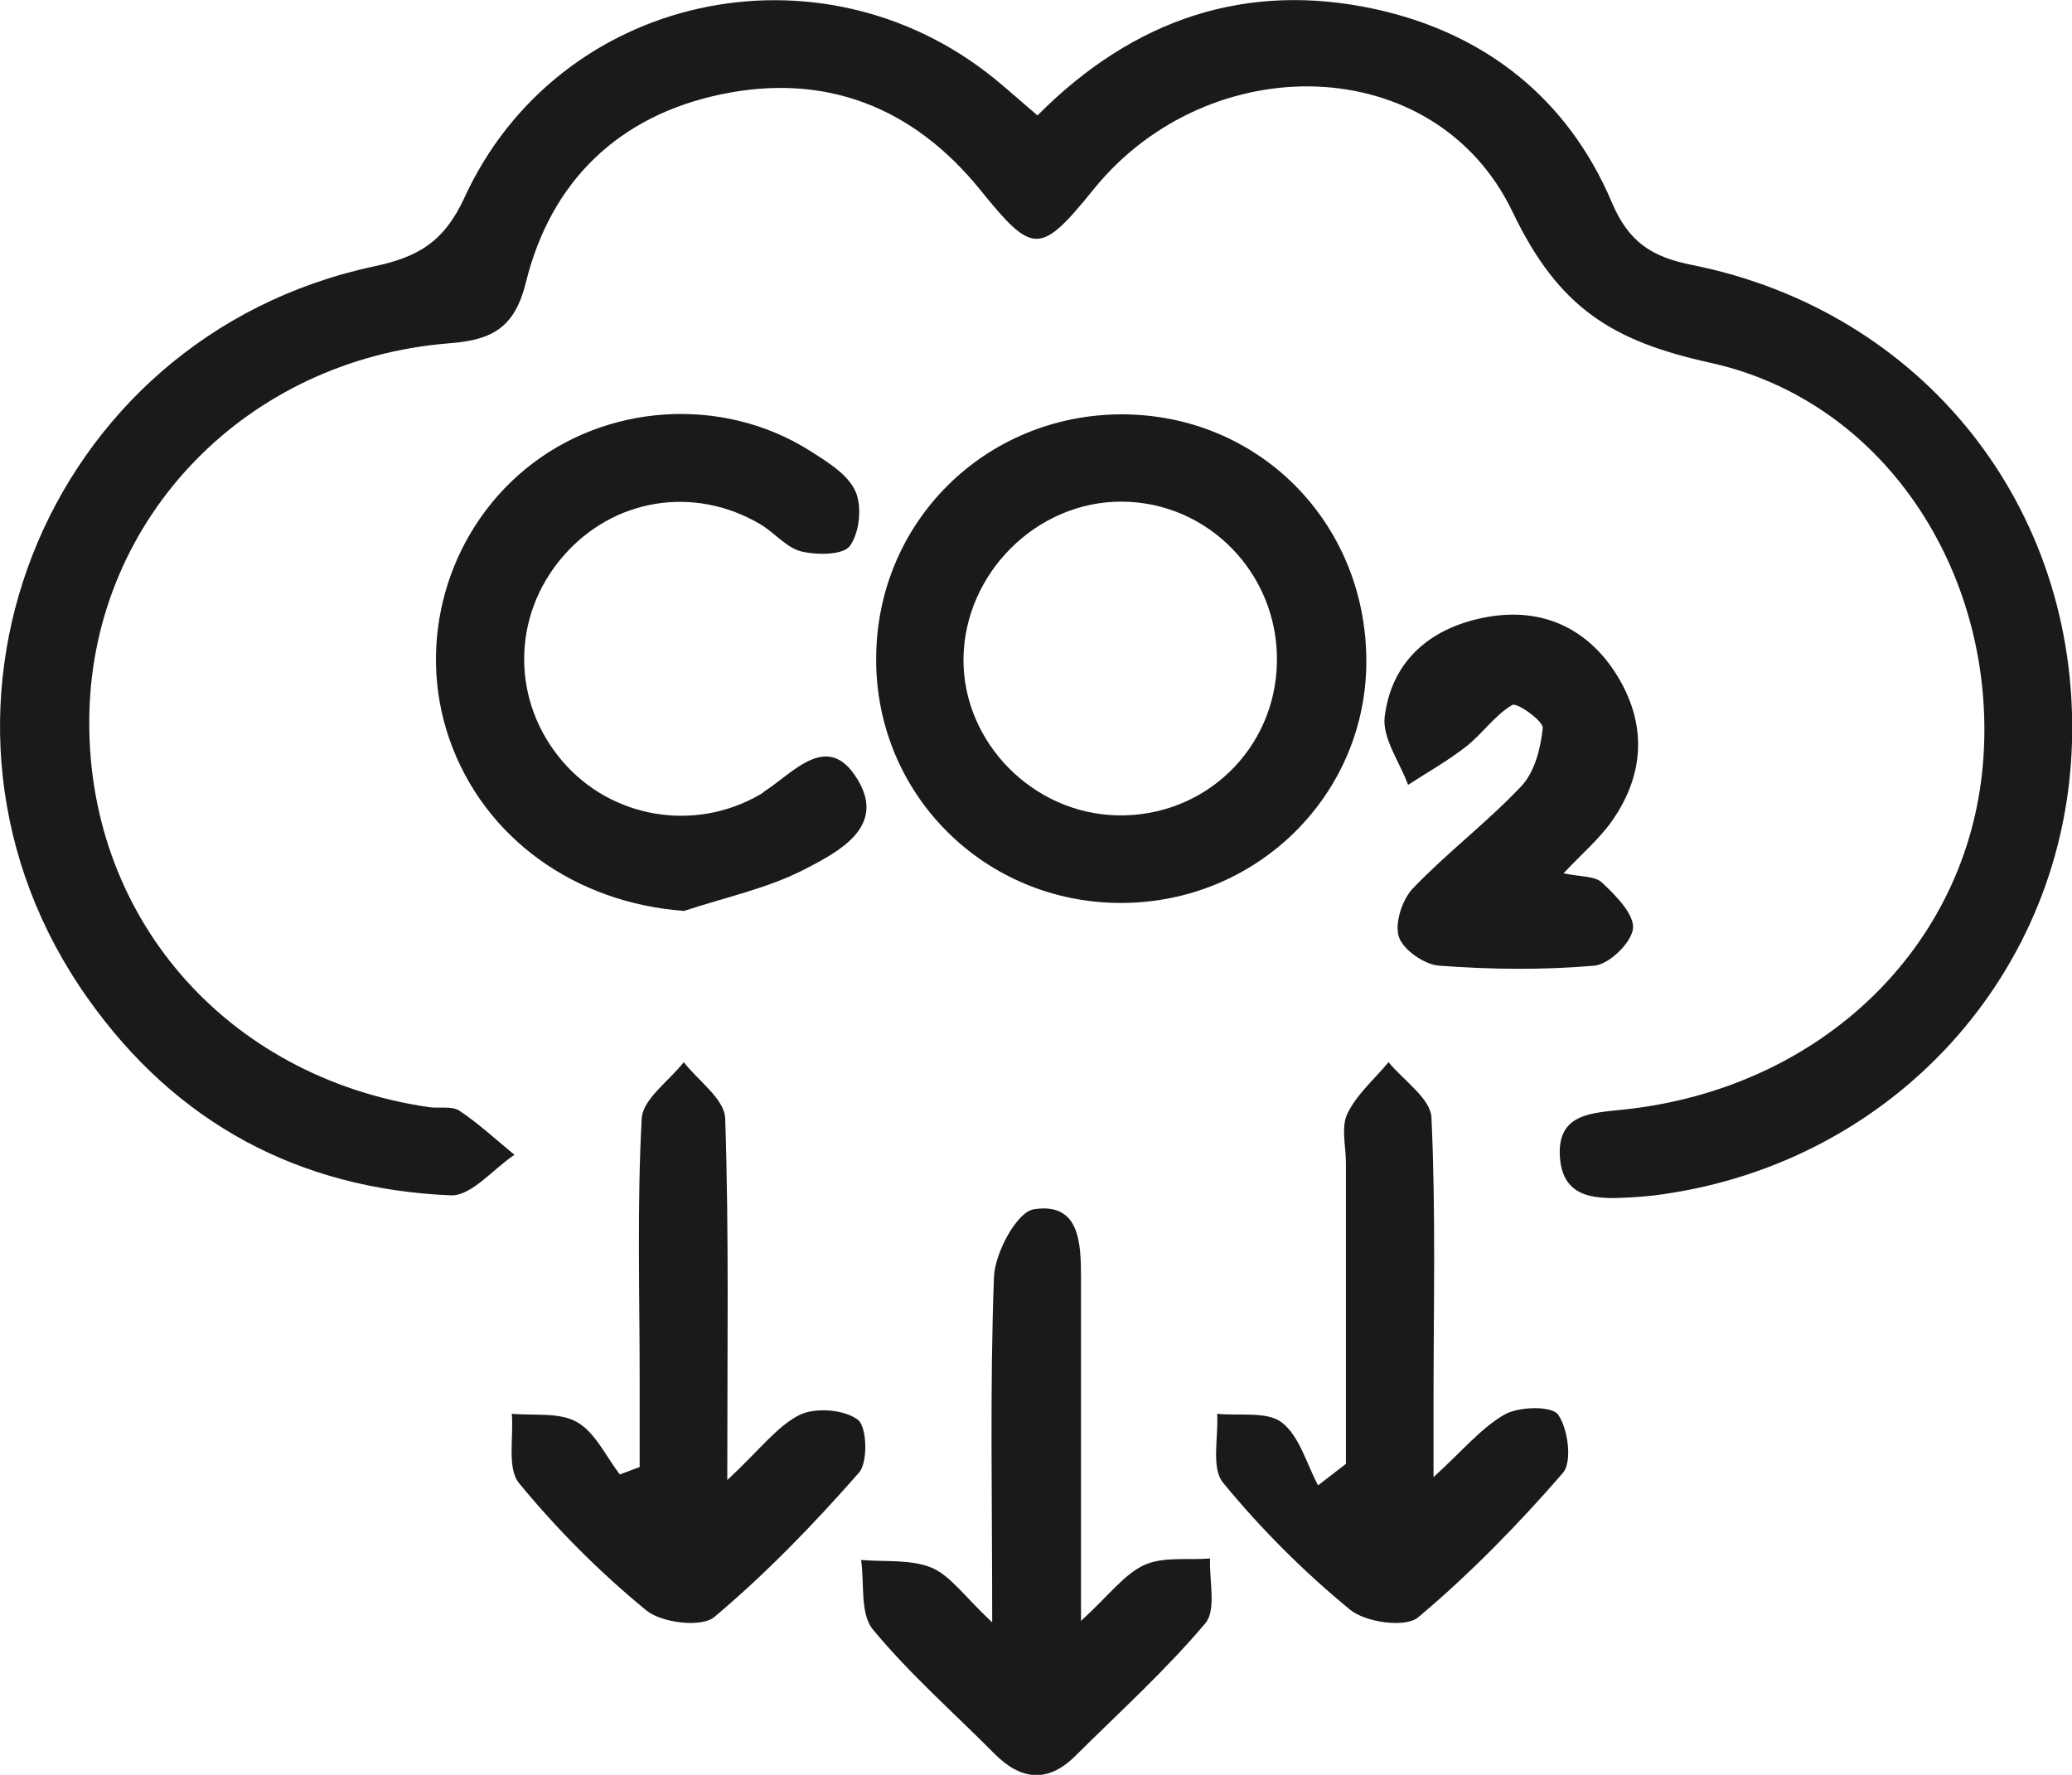<?xml version="1.0" encoding="UTF-8"?>
<svg id="Layer_2" data-name="Layer 2" xmlns="http://www.w3.org/2000/svg" viewBox="0 0 70 59.97">
  <defs>
    <style>
      .cls-1 {
        fill: #1a1a1a;
        stroke-width: 0px;
      }
    </style>
  </defs>
  <g id="CONTENT">
    <g>
      <path class="cls-1" d="M35.05,3.9c3.25-3.27,7.07-4.54,11.42-3.59,3.69.81,6.49,3.01,7.98,6.52.57,1.35,1.35,1.85,2.7,2.12,7.82,1.56,13.07,8.19,12.85,16.11-.21,7.8-6.01,14.2-13.87,15.3-.35.05-.7.08-1.05.1-1.09.06-2.28.09-2.38-1.36-.1-1.49,1.08-1.49,2.17-1.61,6.65-.71,11.59-5.49,12.12-11.66.53-6.25-3.19-12.24-9.2-13.57-3.31-.73-5.13-1.84-6.69-5.1-2.61-5.45-10.24-5.58-14.14-.78-1.82,2.25-2.06,2.24-3.84.04-2.28-2.82-5.26-3.97-8.77-3.23-3.43.72-5.73,2.91-6.58,6.34-.37,1.51-1.1,1.96-2.6,2.07-6.85.55-11.99,5.89-12.15,12.48-.17,6.81,4.57,12.32,11.47,13.33.35.05.77-.05,1.03.12.66.44,1.25.99,1.86,1.49-.72.48-1.45,1.39-2.14,1.37-5.14-.21-9.3-2.45-12.27-6.65C-3.68,24.37,1.4,11.4,12.64,9c1.46-.31,2.35-.81,3.04-2.3C18.84-.21,27.69-2.14,33.6,2.66c.43.35.85.73,1.45,1.24Z"/>
      <path class="cls-1" d="M37.87,30.51c-4.61,0-8.29-3.67-8.27-8.26.01-4.6,3.67-8.24,8.29-8.25,4.61,0,8.23,3.62,8.27,8.27.04,4.55-3.67,8.24-8.29,8.24ZM43.14,22.35c.04-2.96-2.31-5.38-5.23-5.4-2.89-.02-5.34,2.43-5.36,5.33-.01,2.81,2.34,5.2,5.18,5.27,2.97.07,5.37-2.24,5.41-5.2Z"/>
      <path class="cls-1" d="M23.13,30.78c-3.68-.26-6.78-2.45-7.95-5.81-1.13-3.26-.09-6.93,2.57-9.12,2.7-2.22,6.64-2.49,9.61-.62.58.37,1.28.79,1.54,1.37.23.51.14,1.4-.19,1.85-.23.31-1.12.31-1.65.18-.5-.13-.9-.64-1.38-.92-2.24-1.32-4.97-.87-6.66,1.09-1.74,2.01-1.75,4.9-.02,6.92,1.65,1.93,4.46,2.41,6.67,1.13.06-.03.12-.08.17-.12,1-.65,2.14-2.05,3.14-.38.96,1.6-.66,2.43-1.77,3.01-1.27.66-2.72.96-4.1,1.42Z"/>
      <path class="cls-1" d="M33.52,54.8c0-4.26-.08-7.96.06-11.65.03-.82.78-2.21,1.35-2.29,1.55-.24,1.59,1.14,1.59,2.31,0,3.69,0,7.37,0,11.6.95-.87,1.46-1.58,2.14-1.89.64-.29,1.47-.16,2.22-.22-.03.75.22,1.74-.16,2.19-1.35,1.6-2.91,3.01-4.4,4.49-.93.92-1.84.81-2.73-.09-1.38-1.39-2.86-2.69-4.1-4.19-.44-.53-.28-1.55-.4-2.35.8.07,1.67-.03,2.38.26.64.27,1.1.96,2.04,1.84Z"/>
      <path class="cls-1" d="M24.57,50.01c1.1-1.02,1.67-1.81,2.44-2.2.53-.26,1.5-.19,1.97.16.31.23.35,1.44.04,1.79-1.52,1.73-3.13,3.4-4.89,4.88-.43.36-1.78.2-2.3-.23-1.56-1.28-3.01-2.73-4.29-4.29-.42-.51-.18-1.55-.25-2.35.74.07,1.6-.06,2.2.28.62.35.98,1.16,1.45,1.77.22-.08.45-.17.67-.25,0-.99,0-1.98,0-2.97,0-2.94-.09-5.88.07-8.81.04-.66.93-1.27,1.42-1.9.49.63,1.38,1.25,1.4,1.9.13,3.89.07,7.78.07,12.21Z"/>
      <path class="cls-1" d="M45.47,49.48c0-3.4,0-6.79,0-10.19,0-.56-.17-1.2.05-1.66.31-.65.91-1.16,1.39-1.74.51.62,1.42,1.23,1.45,1.87.15,3.21.07,6.43.07,9.65,0,.68,0,1.36,0,2.5,1-.91,1.62-1.67,2.41-2.12.49-.27,1.59-.29,1.8.01.34.49.48,1.6.16,1.97-1.51,1.74-3.13,3.4-4.89,4.88-.43.36-1.78.17-2.3-.26-1.56-1.28-3.01-2.73-4.29-4.29-.41-.5-.15-1.54-.2-2.33.74.08,1.68-.09,2.18.29.6.46.84,1.4,1.23,2.13.31-.24.62-.48.93-.72Z"/>
      <path class="cls-1" d="M52.83,29.51c.55.12,1.06.08,1.3.32.46.43,1.08,1.06,1.04,1.54-.05.48-.81,1.22-1.31,1.26-1.73.15-3.49.13-5.23,0-.5-.03-1.22-.53-1.37-.97-.15-.46.11-1.27.48-1.65,1.16-1.21,2.51-2.23,3.66-3.45.45-.48.65-1.28.72-1.96.02-.24-.87-.87-1.03-.78-.58.34-1,.96-1.54,1.39-.62.49-1.32.88-1.98,1.31-.28-.77-.88-1.58-.79-2.31.25-1.96,1.64-3.05,3.51-3.37,1.82-.31,3.34.39,4.32,1.95,1.02,1.63.97,3.33-.13,4.92-.43.62-1.02,1.12-1.65,1.79Z"/>
    </g>
  </g>
</svg>